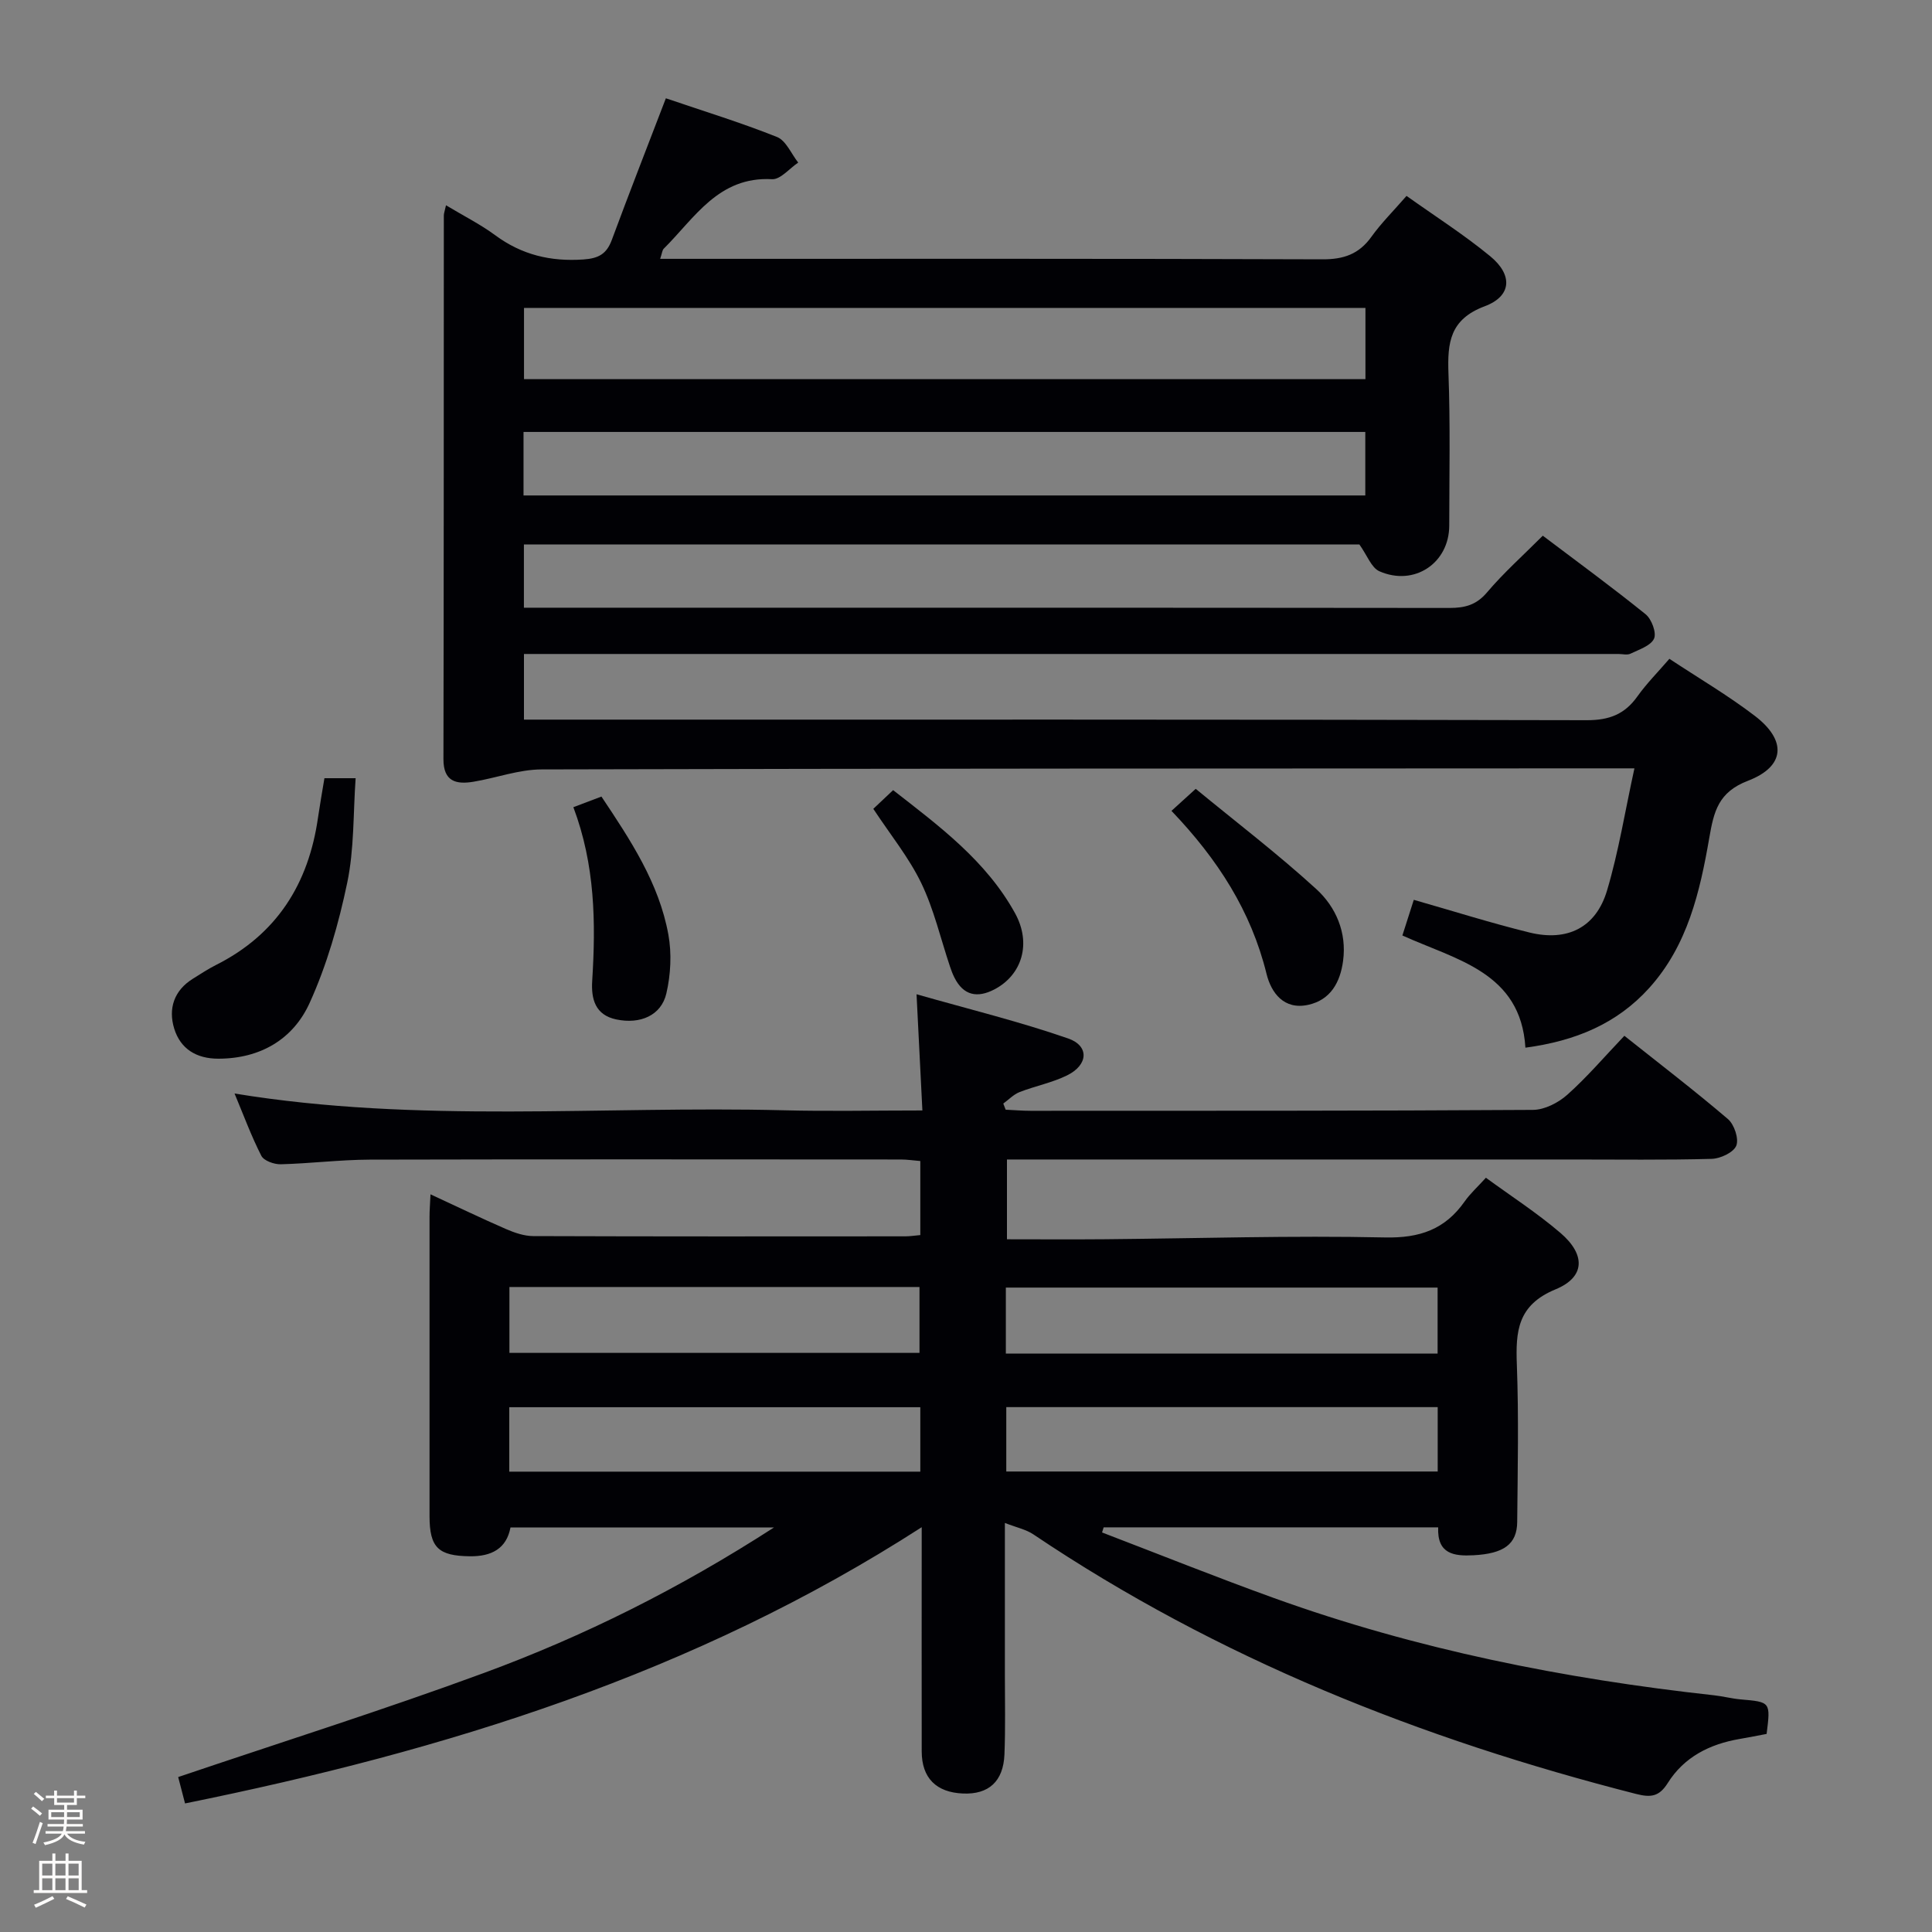 <svg enable-background="new 0 0 400 400" viewBox="0 0 400 400" xmlns="http://www.w3.org/2000/svg"><rect x="0" y="0" width="400" height="400" fill="#808080" stroke="none"/><path d="m6.44 374.46.42-.45c.65.47 1.27.95 1.85 1.44l-.45.49c-.65-.56-1.25-1.06-1.82-1.48m.93 7.33-.63-.26c.55-1.36 1.05-2.8 1.52-4.33.19.1.38.19.59.27-.46 1.29-.95 2.73-1.48 4.32m-.38-10.38.44-.42c.43.34 1.01.82 1.74 1.44l-.49.49c-.53-.51-1.09-1.01-1.69-1.51m2.5.35h1.72v-1.04h.59v1.04h3.52v-1.04h.59v1.04h1.75v.53h-1.75v1.42h-2.03v.97h3.22v2.03h-3.24c0 .35-.01.66-.03.93h3.32v.53h-3.37c-.03.27-.08.58-.15.94h3.96v.53h-3.71c.67.92 1.93 1.48 3.79 1.68-.13.24-.23.44-.29.59-2.13-.38-3.48-1.08-4.04-2.12-.43.97-1.77 1.72-4.03 2.23-.09-.19-.2-.37-.33-.55 2.1-.42 3.37-1.03 3.81-1.83h-3.36v-.53h3.58c.08-.29.13-.61.16-.94h-3.33v-.53h3.39c.02-.27.04-.58.04-.93h-3.23v-2.03h3.25v-.97h-2.07v-1.42h-1.73zm1.12 3.44v1h2.65c.01-.3.02-.44.01-.4v-.25-.35zm1.19-2h3.52v-.91h-3.52zm4.71 2h-2.63v.59c0 .15-.01.28-.01.4h2.64z" fill="#fcfbfa"/><path d="m13.56 383.74h.63v1.52h2.72v6.07h1.13v.6h-11.06v-.6h1.13v-6.07h2.73v-1.52h.63v1.52h2.1v-1.52zm-2.69 8.83.38.56c-1.24.63-2.53 1.25-3.85 1.85-.1-.21-.21-.42-.34-.63 1.36-.55 2.63-1.15 3.81-1.78m-2.13-4.27h2.1v-2.45h-2.1zm0 3.04h2.1v-2.46h-2.1zm2.72-3.04h2.1v-2.45h-2.1zm0 3.04h2.1v-2.46h-2.1zm6.07 3.6c-1.41-.71-2.7-1.3-3.86-1.78l.35-.56c1.45.62 2.75 1.19 3.88 1.72zm-1.25-9.09h-2.1v2.45h2.1zm-2.09 5.49h2.1v-2.46h-2.1z" fill="#fcfbfa"/><g fill="#010105"><path d="m190.83 316.19c-47.16 30.39-98.62 46.27-152.52 57.19-.54-2.08-1.02-3.92-1.42-5.46 21.36-7.23 42.53-13.9 63.33-21.56 20.67-7.61 40.36-17.42 60.02-30.11-18.95 0-36.53 0-54.55 0-.83 4.38-3.92 6.02-8.44 5.96-6.47-.09-8.31-1.76-8.32-8.28-.01-20.67-.01-41.33 0-62 0-1.31.11-2.63.2-4.66 5.47 2.53 10.5 4.96 15.63 7.19 1.78.77 3.78 1.46 5.67 1.46 25.66.09 51.33.07 76.99.05.96 0 1.92-.15 3.12-.26 0-5.17 0-10.09 0-15.33-1.45-.12-2.73-.32-4-.32-36.66-.02-73.33-.06-109.99.03-6.14.02-12.28.8-18.43.96-1.36.03-3.48-.72-4.01-1.75-2.08-4.07-3.67-8.4-5.55-12.9 38.09 6.25 75.93 2.52 113.62 3.47 9.3.24 18.61.04 28.79.04-.39-7.79-.76-15.15-1.21-24.06 10.97 3.13 21.34 5.66 31.38 9.15 4.44 1.54 4.17 5.5-.22 7.65-3.09 1.52-6.59 2.19-9.82 3.45-1.25.49-2.26 1.57-3.38 2.38.16.42.33.84.49 1.27 1.73.08 3.46.23 5.19.23 34.66-.01 69.33.03 103.99-.19 2.41-.02 5.26-1.48 7.12-3.15 4.07-3.63 7.64-7.82 11.8-12.19 7.29 5.8 14.53 11.34 21.44 17.24 1.31 1.12 2.3 4.09 1.73 5.51-.57 1.41-3.29 2.68-5.1 2.73-9.66.26-19.33.13-28.99.13-36.83 0-73.66 0-110.49 0-1.99 0-3.99 0-6.42 0v16.52c6.73 0 13.52.05 20.31-.01 19.32-.17 38.64-.79 57.94-.37 7.23.16 12.45-1.67 16.51-7.45 1.14-1.62 2.65-2.98 4.4-4.91 5.16 3.77 10.58 7.27 15.43 11.42 5.23 4.48 5.16 9.14-1 11.68-7.9 3.26-8.29 8.69-8.02 15.67.4 10.82.17 21.66.07 32.49-.04 4.61-2.77 6.57-9.05 6.9-4.01.21-7.55-.23-7.31-5.78-23.18 0-46.22 0-69.26 0-.11.35-.22.71-.33 1.06 11.86 4.54 23.65 9.27 35.6 13.58 29.51 10.64 60.05 16.72 91.17 20.14 1.82.2 3.6.68 5.42.84 6.23.54 6.23.51 5.4 7.15-1.8.34-3.71.72-5.62 1.05-6.18 1.06-11.48 3.74-14.85 9.12-1.78 2.83-3.5 3.03-6.54 2.26-44.45-11.34-86.57-28.02-124.81-53.75-1.52-1.02-3.46-1.41-5.89-2.36 0 11.14.01 21.29 0 31.43 0 5.5.13 11.01-.09 16.5-.23 5.6-3.28 8.31-8.57 8.09-5.56-.23-8.55-3.21-8.56-8.72-.03-14.99 0-29.99 0-46.42zm17.42-35.95h89.39c0-4.73 0-9.13 0-13.66-29.97 0-59.64 0-89.39 0zm-102.78-.14h84.9c0-4.89 0-9.28 0-13.64-28.5 0-56.55 0-84.9 0zm102.87 11.23v13.33h89.32c0-4.59 0-8.83 0-13.33-29.81 0-59.35 0-89.32 0zm-102.9.02v13.34h85.1c0-4.56 0-8.81 0-13.34-28.36 0-56.46 0-85.1 0z"/><path d="m92.34 42.5c3.76 2.26 7.17 3.97 10.2 6.21 5.5 4.06 11.47 5.48 18.25 5.01 3.15-.22 4.8-1.14 5.88-4.05 3.56-9.62 7.3-19.17 11.19-29.32 7.73 2.63 15.49 5.01 23.01 8.01 1.87.75 2.95 3.48 4.39 5.3-1.81 1.21-3.68 3.54-5.42 3.44-11.1-.6-16 8.02-22.43 14.4-.3.3-.32.88-.73 2.09h6.11c43.66 0 87.32-.06 130.98.1 4.41.02 7.58-1.06 10.16-4.66 2.02-2.82 4.52-5.3 7.28-8.47 5.85 4.17 11.85 7.99 17.31 12.48 4.74 3.89 4.47 8.28-1.13 10.37-7.23 2.71-7.73 7.55-7.5 13.92.39 10.48.17 20.99.16 31.49-.01 7.76-7.24 12.64-14.47 9.45-1.65-.73-2.5-3.26-4.13-5.54-56.93 0-114.84 0-172.98 0v13.09h5.65c61.99 0 123.99-.02 185.98.05 3.19 0 5.57-.61 7.78-3.23 3.43-4.05 7.44-7.62 11.54-11.73 7.16 5.41 14.36 10.67 21.29 16.27 1.24 1 2.29 3.84 1.74 5.05-.69 1.48-3.11 2.25-4.88 3.11-.68.33-1.64.06-2.47.06-67.16 0-134.32 0-201.48 0-8.28 0-16.56 0-25.14 0v13.59h6.04c71.33 0 142.65-.05 213.98.12 4.66.01 7.86-1.21 10.5-4.92 1.91-2.68 4.26-5.04 6.63-7.79 6.11 4.04 12.15 7.58 17.67 11.8 6.67 5.09 6.33 10.48-1.4 13.45-6.17 2.36-7.07 6.38-8.02 11.87-1.93 11.13-4.48 22.22-12.42 31.02-6.67 7.39-15.24 10.98-25.64 12.37-.96-15.63-14.29-18.15-25.47-23.23.82-2.58 1.57-4.92 2.36-7.38 8.14 2.32 15.99 4.81 23.97 6.77 7.86 1.92 13.76-1.05 16.04-8.7 2.4-8.04 3.72-16.39 5.67-25.29-2.69 0-4.49 0-6.29 0-73.32.04-146.65.02-219.97.22-4.7.01-9.38 1.77-14.1 2.55-3.56.59-6.23-.01-6.22-4.67.08-37.5.06-74.99.08-112.49-.02-.47.18-.95.45-2.19zm190.36 21.25c-58.24 0-116.14 0-174.21 0v14.75h174.21c0-4.94 0-9.55 0-14.75zm-174.31 38.83h174.28c0-4.6 0-8.85 0-13.15-58.26 0-116.25 0-174.28 0z"/><path d="m67.17 161.12h6.46c-.52 7.34-.28 14.67-1.74 21.64-1.77 8.48-4.21 17.01-7.78 24.88-3.41 7.52-10.19 11.54-18.89 11.55-4.57.01-7.86-2.04-9.15-6.22-1.27-4.13-.06-7.91 3.89-10.35 1.55-.96 3.07-1.98 4.7-2.8 12.63-6.34 19.23-16.82 21.18-30.55.38-2.6.84-5.19 1.33-8.15z"/><path d="m242.54 167.88c1.7-1.54 2.91-2.65 5.02-4.56 8.32 6.85 16.97 13.45 24.97 20.76 4.07 3.72 6.33 8.98 5.54 14.87-.59 4.39-2.56 8.07-7.22 9.09-5.04 1.11-7.67-2.51-8.63-6.42-3.19-12.96-10.06-23.68-19.68-33.74z"/><path d="m118.71 167.12c2.28-.86 3.95-1.5 5.81-2.2 6.01 9 11.92 17.91 13.86 28.58.71 3.93.49 8.29-.42 12.19-1.06 4.55-5.4 6.42-10.38 5.37-4.35-.92-5.21-4.22-4.97-8 .75-12 .62-23.93-3.9-35.94z"/><path d="m180.81 167.46c1.32-1.25 2.52-2.38 4.1-3.87 9.56 7.45 19.28 14.64 25.26 25.51 3.41 6.21 1.46 12.74-4.3 15.75-3.5 1.82-6.4 1.29-8.27-2.46-.37-.73-.66-1.51-.92-2.29-1.94-5.78-3.32-11.83-5.95-17.28-2.56-5.3-6.39-10-9.92-15.36z"/></g></svg>